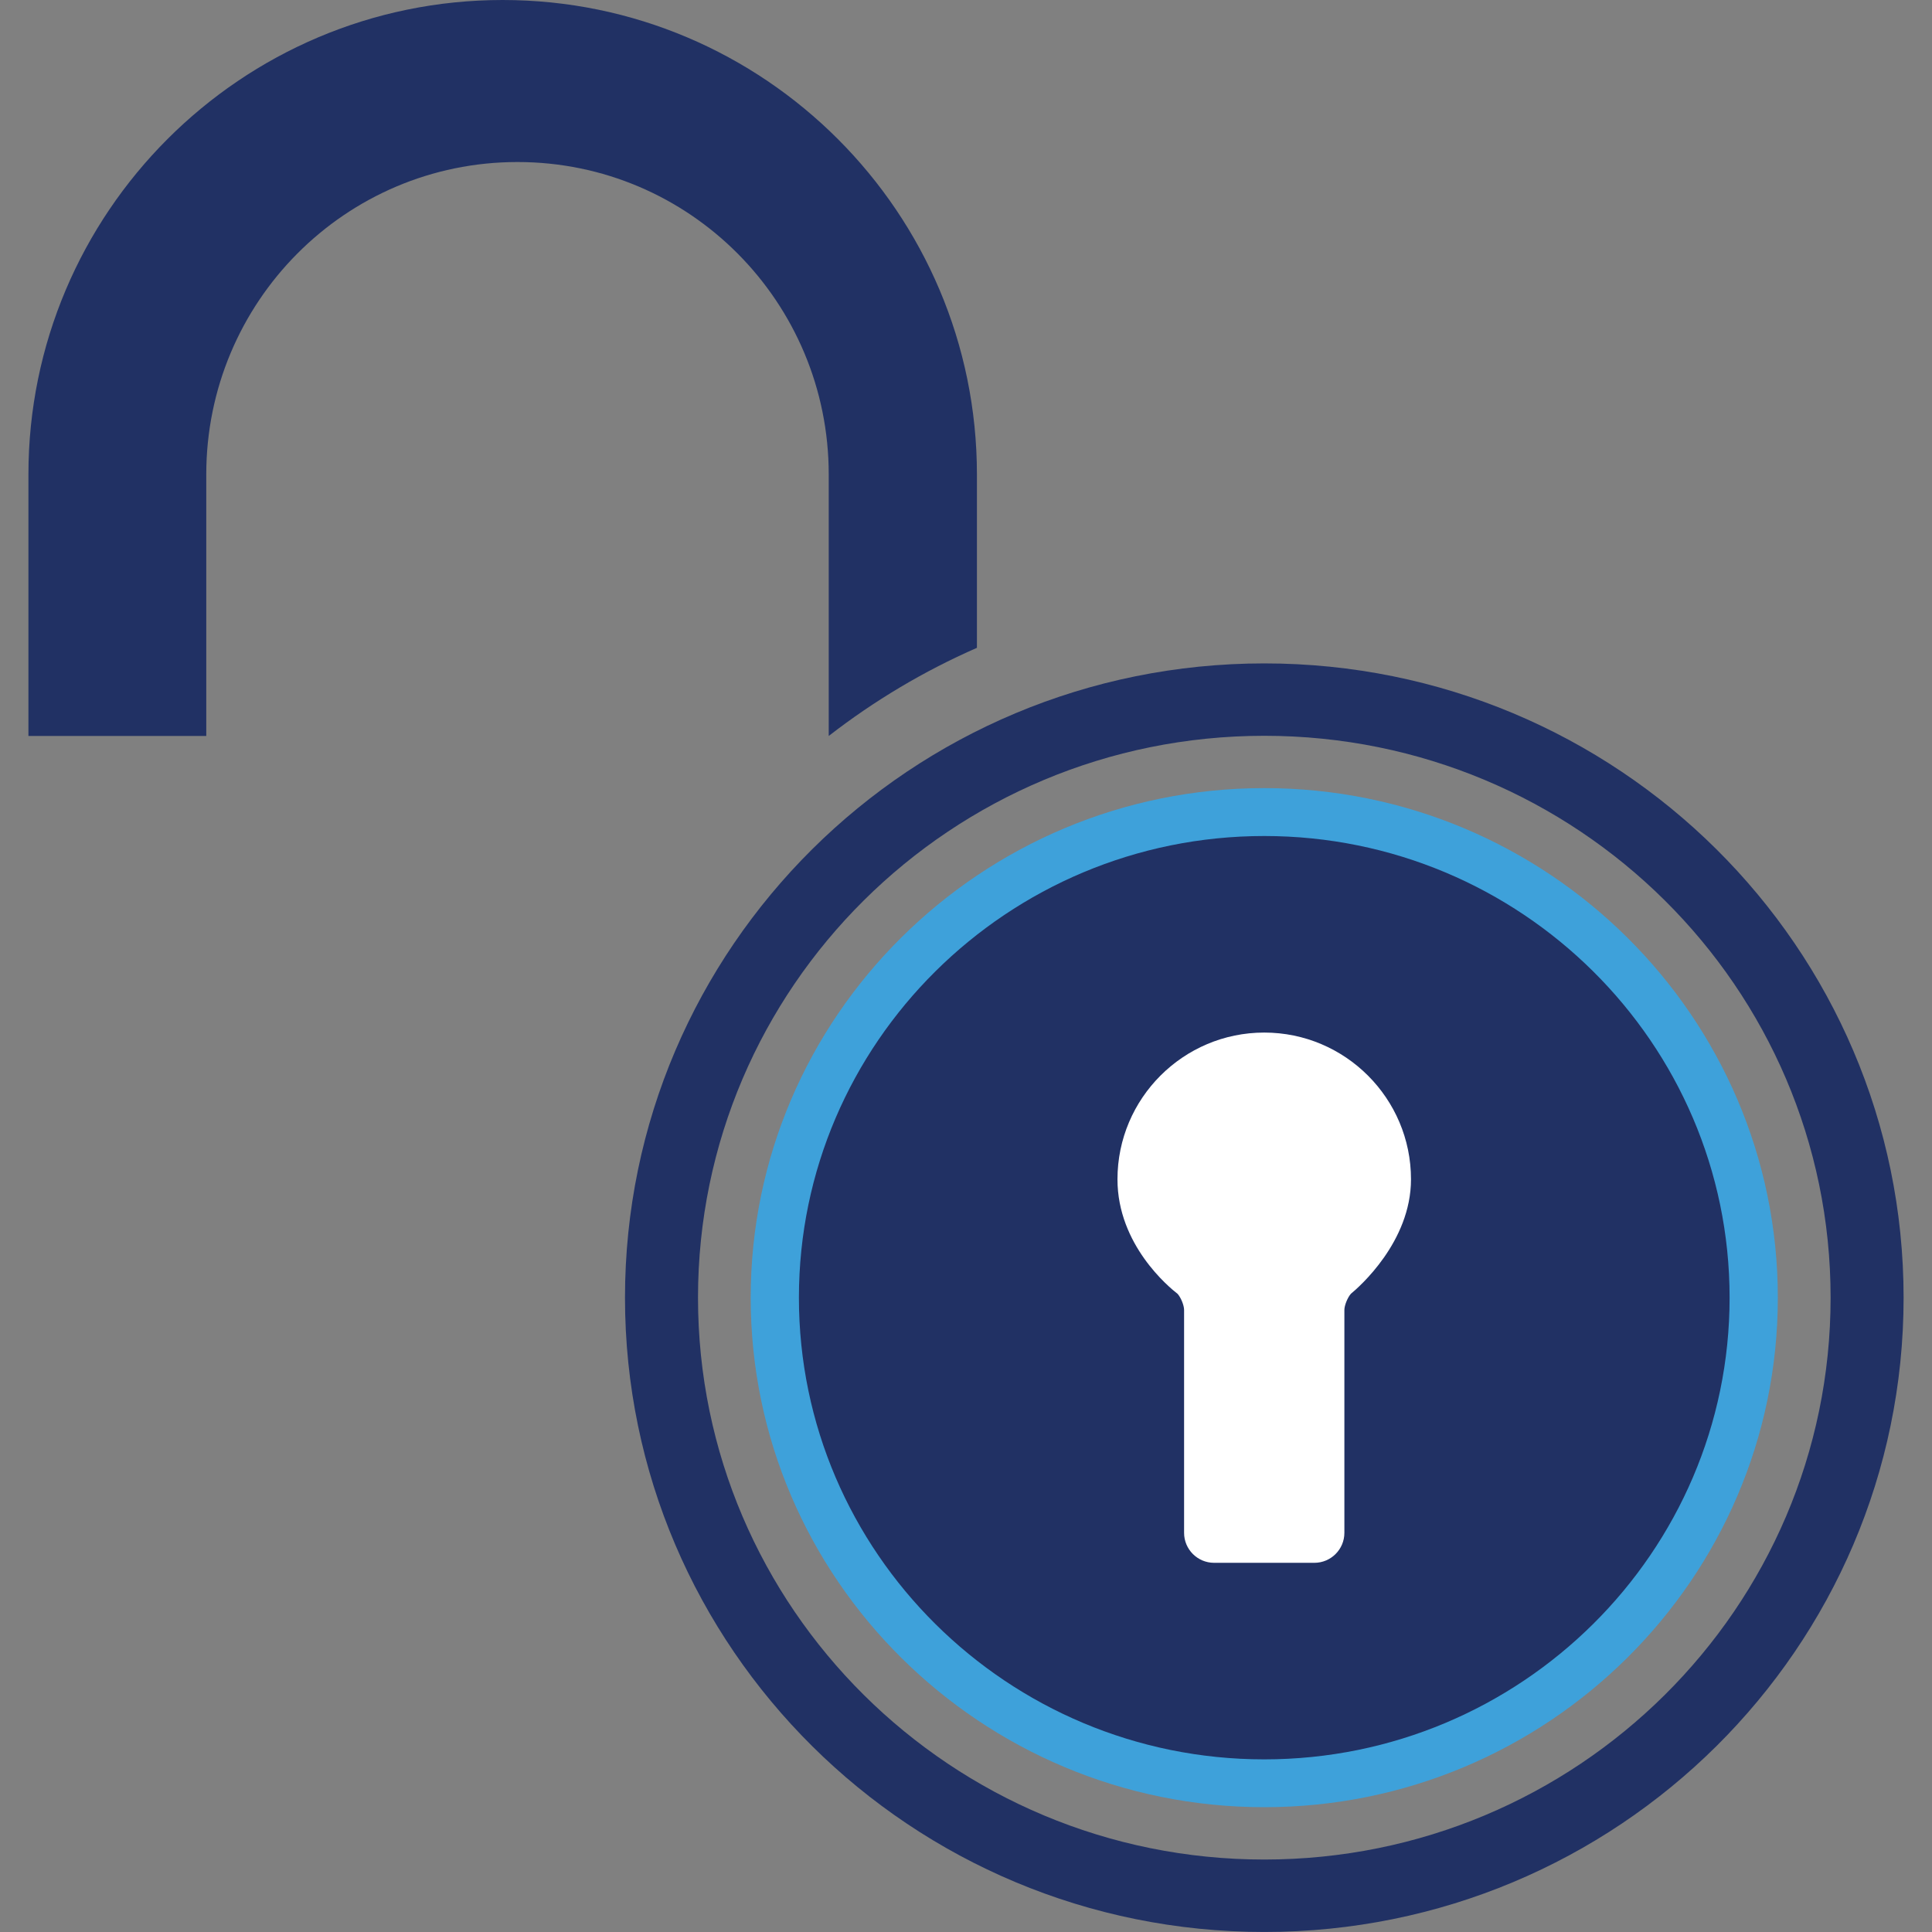 <?xml version="1.0" encoding="iso-8859-1"?>
<!-- Generator: Adobe Illustrator 15.0.2, SVG Export Plug-In . SVG Version: 6.00 Build 0)  -->
<!DOCTYPE svg PUBLIC "-//W3C//DTD SVG 1.1//EN" "http://www.w3.org/Graphics/SVG/1.1/DTD/svg11.dtd">
<svg version="1.1" xmlns="http://www.w3.org/2000/svg" xmlns:xlink="http://www.w3.org/1999/xlink" x="0px" y="0px"
	 width="77.958px" height="77.957px" viewBox="0 0 77.958 77.957" style="enable-background:new 0 0 77.958 77.957;"
	 xml:space="preserve">
<rect x="0" y="0" width="77.958" height="77.957" fill="#808080" stroke="none"/>
<g id="unsecure">
	<g>
		<g>
			<path style="fill:#213164;" d="M33.44,19.146v10.551c1.827-1.418,3.832-2.616,5.98-3.557v-6.993C39.42,8.587,30.841,0,20.282,0
				C9.726,0,1.147,8.588,1.147,19.146v10.551h7.176V19.146c0-6.953,5.606-12.608,12.558-12.608
				C27.833,6.538,33.44,12.192,33.44,19.146z"/>
			<g>
				<path style="fill:#213164;" d="M51.016,26.769c-14.248,0-25.797,11.46-25.797,25.595s11.55,25.593,25.797,25.593
					c14.246,0,25.796-11.458,25.796-25.593C76.812,38.229,65.262,26.769,51.016,26.769z M51.016,75.034
					c-12.622,0-22.851-10.151-22.851-22.671c0-12.521,10.229-22.673,22.851-22.673c12.618,0,22.851,10.15,22.851,22.673
					C73.865,64.883,63.634,75.034,51.016,75.034z"/>
				<path style="fill:#3EA1DA;" d="M51.014,72.922c11.428,0,20.723-9.223,20.723-20.559c0-11.338-9.295-20.562-20.723-20.562
					c-11.426,0-20.723,9.226-20.723,20.562C30.292,63.7,39.588,72.922,51.014,72.922z"/>
				<path style="fill:#213164;" d="M51.014,33.734c10.354,0,18.777,8.355,18.777,18.629c0,10.271-8.424,18.629-18.777,18.629
					c-10.353,0-18.777-8.358-18.777-18.629C32.237,42.091,40.661,33.734,51.014,33.734z"/>
				<path style="fill:#FFFFFF;" d="M48.99,63.061c-0.668,0-1.211-0.542-1.211-1.21v-8.993c0-0.187-0.127-0.497-0.26-0.648
					c-0.344-0.266-2.428-1.978-2.428-4.624c0-3.265,2.656-5.921,5.922-5.921s5.922,2.656,5.922,5.921
					c0,2.526-2.103,4.354-2.424,4.618c-0.132,0.146-0.264,0.469-0.264,0.654v8.993c0,0.668-0.543,1.21-1.211,1.21H48.99z"/>
			</g>
		</g>
		<rect style="fill:none;" width="77.958" height="77.957"/>
	</g>
</g>
<g id="Layer_1">
</g>
</svg>
